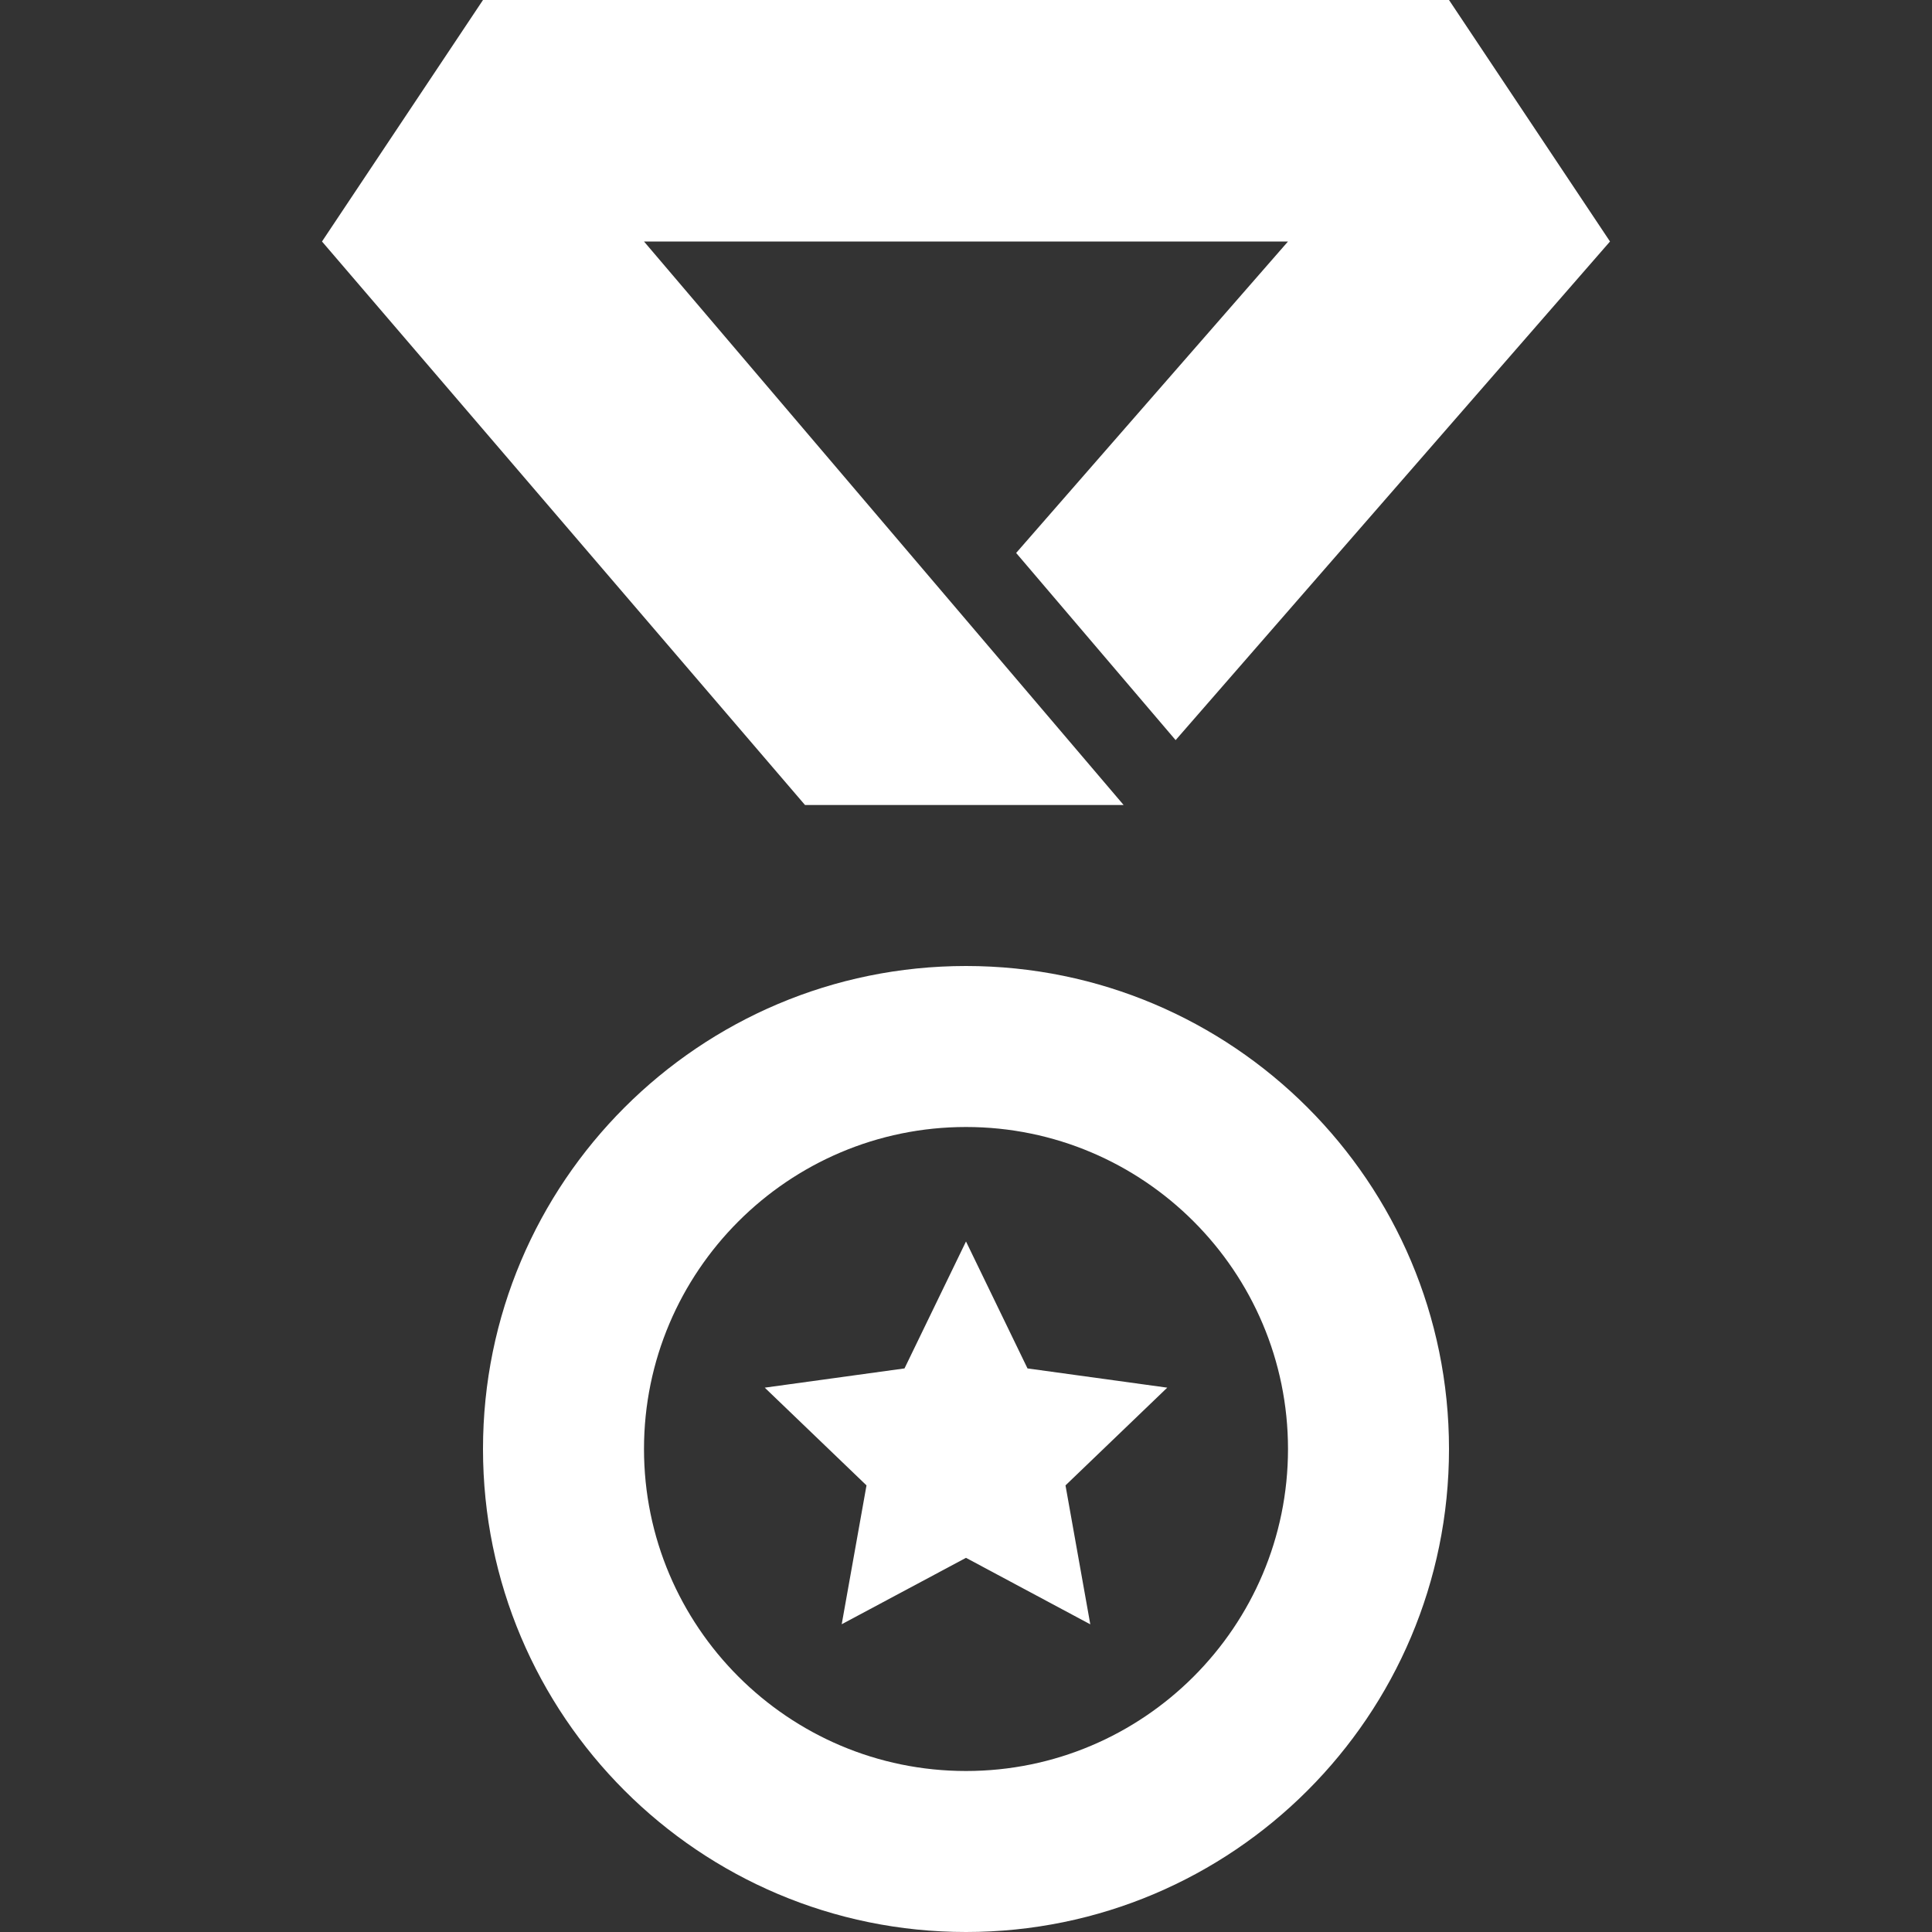<?xml version="1.0" encoding="utf-8"?>
<!-- Generator: Adobe Illustrator 16.0.0, SVG Export Plug-In . SVG Version: 6.00 Build 0)  -->
<!DOCTYPE svg PUBLIC "-//W3C//DTD SVG 1.1//EN" "http://www.w3.org/Graphics/SVG/1.1/DTD/svg11.dtd">
<svg version="1.1" id="Layer_1" xmlns="http://www.w3.org/2000/svg" xmlns:xlink="http://www.w3.org/1999/xlink" x="0px" y="0px"
	 width="24px" height="24px" viewBox="0 0 24 24" enable-background="new 0 0 24 24" xml:space="preserve">
<rect x="0" y="0" width="24" height="24" fill="#333333" stroke="none"/>
<path fill="#FFFFFF" d="M12,14c2.206,0,4,1.794,4,4s-1.794,4-4,4s-4-1.794-4-4S9.794,14,12,14z M12,12c-3.314,0-6,2.688-6,6
	s2.686,6,6,6c3.314,0,6-2.688,6-6S15.314,12,12,12z M13.236,18.452l1.264-1.214l-1.736-0.239L12,15.422l-0.764,1.577L9.5,17.238
	l1.264,1.214l-0.308,1.725L12,19.352l1.544,0.826L13.236,18.452z M14.604,9.194L20,3l-2-3H6L4,3l6,7h3.958L8,3h8l-3.377,3.869
	L14.604,9.194z"/>
</svg>
